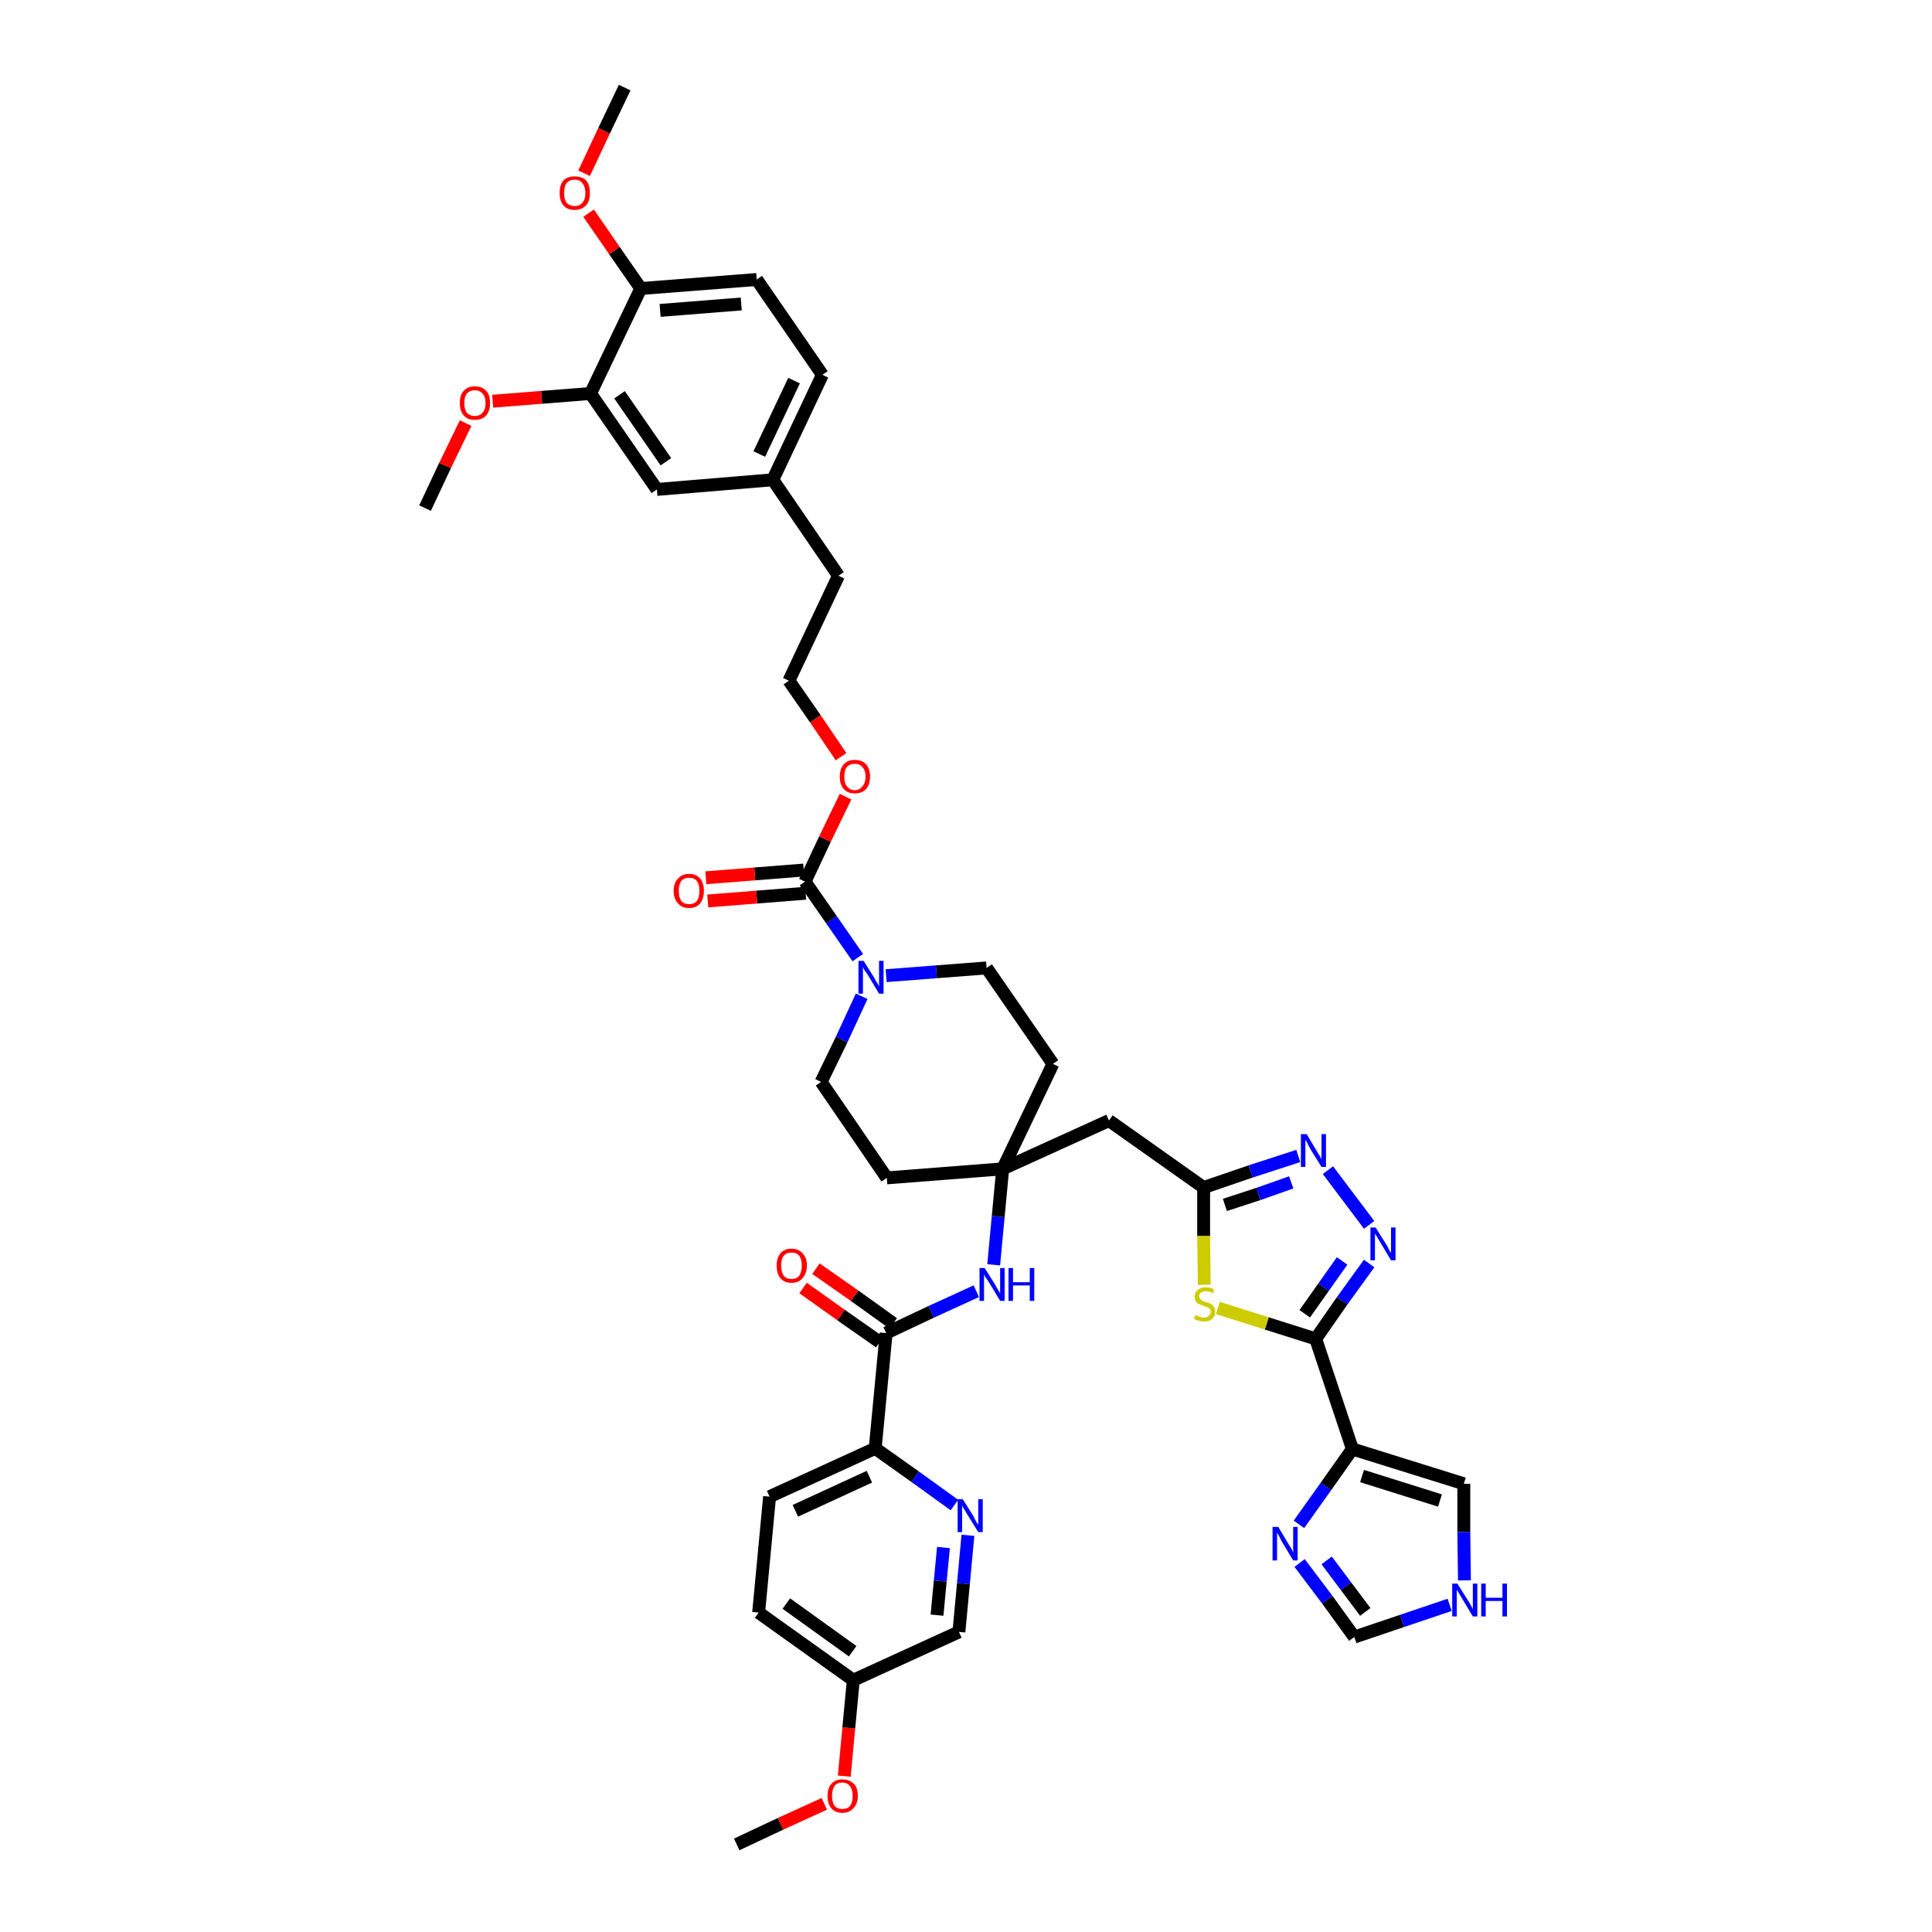 <?xml version='1.0' encoding='iso-8859-1'?>
<svg version='1.1' baseProfile='full'
              xmlns='http://www.w3.org/2000/svg'
                      xmlns:rdkit='http://www.rdkit.org/xml'
                      xmlns:xlink='http://www.w3.org/1999/xlink'
                  xml:space='preserve'
width='300px' height='300px' viewBox='0 0 300 300'>
<!-- END OF HEADER -->
<path class='bond-0 atom-0 atom-1' d='M 114.4,286.4 L 121.2,283.2' style='fill:none;fill-rule:evenodd;stroke:#000000;stroke-width:2.0px;stroke-linecap:butt;stroke-linejoin:miter;stroke-opacity:1' />
<path class='bond-0 atom-0 atom-1' d='M 121.2,283.2 L 128.0,280.1' style='fill:none;fill-rule:evenodd;stroke:#FF0000;stroke-width:2.0px;stroke-linecap:butt;stroke-linejoin:miter;stroke-opacity:1' />
<path class='bond-1 atom-1 atom-2' d='M 131.1,275.8 L 131.8,268.3' style='fill:none;fill-rule:evenodd;stroke:#FF0000;stroke-width:2.0px;stroke-linecap:butt;stroke-linejoin:miter;stroke-opacity:1' />
<path class='bond-1 atom-1 atom-2' d='M 131.8,268.3 L 132.5,260.9' style='fill:none;fill-rule:evenodd;stroke:#000000;stroke-width:2.0px;stroke-linecap:butt;stroke-linejoin:miter;stroke-opacity:1' />
<path class='bond-2 atom-2 atom-3' d='M 132.5,260.9 L 117.8,250.4' style='fill:none;fill-rule:evenodd;stroke:#000000;stroke-width:2.0px;stroke-linecap:butt;stroke-linejoin:miter;stroke-opacity:1' />
<path class='bond-2 atom-2 atom-3' d='M 132.4,256.4 L 122.1,249.0' style='fill:none;fill-rule:evenodd;stroke:#000000;stroke-width:2.0px;stroke-linecap:butt;stroke-linejoin:miter;stroke-opacity:1' />
<path class='bond-42 atom-42 atom-2' d='M 148.9,253.4 L 132.5,260.9' style='fill:none;fill-rule:evenodd;stroke:#000000;stroke-width:2.0px;stroke-linecap:butt;stroke-linejoin:miter;stroke-opacity:1' />
<path class='bond-3 atom-3 atom-4' d='M 117.8,250.4 L 119.5,232.4' style='fill:none;fill-rule:evenodd;stroke:#000000;stroke-width:2.0px;stroke-linecap:butt;stroke-linejoin:miter;stroke-opacity:1' />
<path class='bond-4 atom-4 atom-5' d='M 119.5,232.4 L 135.9,224.9' style='fill:none;fill-rule:evenodd;stroke:#000000;stroke-width:2.0px;stroke-linecap:butt;stroke-linejoin:miter;stroke-opacity:1' />
<path class='bond-4 atom-4 atom-5' d='M 123.5,234.6 L 135.0,229.3' style='fill:none;fill-rule:evenodd;stroke:#000000;stroke-width:2.0px;stroke-linecap:butt;stroke-linejoin:miter;stroke-opacity:1' />
<path class='bond-5 atom-5 atom-6' d='M 135.9,224.9 L 137.6,207.0' style='fill:none;fill-rule:evenodd;stroke:#000000;stroke-width:2.0px;stroke-linecap:butt;stroke-linejoin:miter;stroke-opacity:1' />
<path class='bond-40 atom-5 atom-41' d='M 135.9,224.9 L 142.1,229.3' style='fill:none;fill-rule:evenodd;stroke:#000000;stroke-width:2.0px;stroke-linecap:butt;stroke-linejoin:miter;stroke-opacity:1' />
<path class='bond-40 atom-5 atom-41' d='M 142.1,229.3 L 148.2,233.7' style='fill:none;fill-rule:evenodd;stroke:#0000FF;stroke-width:2.0px;stroke-linecap:butt;stroke-linejoin:miter;stroke-opacity:1' />
<path class='bond-6 atom-6 atom-7' d='M 138.7,205.5 L 132.7,201.2' style='fill:none;fill-rule:evenodd;stroke:#000000;stroke-width:2.0px;stroke-linecap:butt;stroke-linejoin:miter;stroke-opacity:1' />
<path class='bond-6 atom-6 atom-7' d='M 132.7,201.2 L 126.7,197.0' style='fill:none;fill-rule:evenodd;stroke:#FF0000;stroke-width:2.0px;stroke-linecap:butt;stroke-linejoin:miter;stroke-opacity:1' />
<path class='bond-6 atom-6 atom-7' d='M 136.6,208.4 L 130.6,204.2' style='fill:none;fill-rule:evenodd;stroke:#000000;stroke-width:2.0px;stroke-linecap:butt;stroke-linejoin:miter;stroke-opacity:1' />
<path class='bond-6 atom-6 atom-7' d='M 130.6,204.2 L 124.7,200.0' style='fill:none;fill-rule:evenodd;stroke:#FF0000;stroke-width:2.0px;stroke-linecap:butt;stroke-linejoin:miter;stroke-opacity:1' />
<path class='bond-7 atom-6 atom-8' d='M 137.6,207.0 L 144.6,203.7' style='fill:none;fill-rule:evenodd;stroke:#000000;stroke-width:2.0px;stroke-linecap:butt;stroke-linejoin:miter;stroke-opacity:1' />
<path class='bond-7 atom-6 atom-8' d='M 144.6,203.7 L 151.6,200.5' style='fill:none;fill-rule:evenodd;stroke:#0000FF;stroke-width:2.0px;stroke-linecap:butt;stroke-linejoin:miter;stroke-opacity:1' />
<path class='bond-8 atom-8 atom-9' d='M 154.3,196.4 L 155.0,188.9' style='fill:none;fill-rule:evenodd;stroke:#0000FF;stroke-width:2.0px;stroke-linecap:butt;stroke-linejoin:miter;stroke-opacity:1' />
<path class='bond-8 atom-8 atom-9' d='M 155.0,188.9 L 155.7,181.5' style='fill:none;fill-rule:evenodd;stroke:#000000;stroke-width:2.0px;stroke-linecap:butt;stroke-linejoin:miter;stroke-opacity:1' />
<path class='bond-9 atom-9 atom-10' d='M 155.7,181.5 L 172.2,174.0' style='fill:none;fill-rule:evenodd;stroke:#000000;stroke-width:2.0px;stroke-linecap:butt;stroke-linejoin:miter;stroke-opacity:1' />
<path class='bond-20 atom-9 atom-21' d='M 155.7,181.5 L 137.7,182.9' style='fill:none;fill-rule:evenodd;stroke:#000000;stroke-width:2.0px;stroke-linecap:butt;stroke-linejoin:miter;stroke-opacity:1' />
<path class='bond-43 atom-40 atom-9' d='M 163.5,165.2 L 155.7,181.5' style='fill:none;fill-rule:evenodd;stroke:#000000;stroke-width:2.0px;stroke-linecap:butt;stroke-linejoin:miter;stroke-opacity:1' />
<path class='bond-10 atom-10 atom-11' d='M 172.2,174.0 L 186.9,184.4' style='fill:none;fill-rule:evenodd;stroke:#000000;stroke-width:2.0px;stroke-linecap:butt;stroke-linejoin:miter;stroke-opacity:1' />
<path class='bond-11 atom-11 atom-12' d='M 186.9,184.4 L 194.2,181.9' style='fill:none;fill-rule:evenodd;stroke:#000000;stroke-width:2.0px;stroke-linecap:butt;stroke-linejoin:miter;stroke-opacity:1' />
<path class='bond-11 atom-11 atom-12' d='M 194.2,181.9 L 201.6,179.5' style='fill:none;fill-rule:evenodd;stroke:#0000FF;stroke-width:2.0px;stroke-linecap:butt;stroke-linejoin:miter;stroke-opacity:1' />
<path class='bond-11 atom-11 atom-12' d='M 190.2,187.1 L 195.4,185.4' style='fill:none;fill-rule:evenodd;stroke:#000000;stroke-width:2.0px;stroke-linecap:butt;stroke-linejoin:miter;stroke-opacity:1' />
<path class='bond-11 atom-11 atom-12' d='M 195.4,185.4 L 200.5,183.6' style='fill:none;fill-rule:evenodd;stroke:#0000FF;stroke-width:2.0px;stroke-linecap:butt;stroke-linejoin:miter;stroke-opacity:1' />
<path class='bond-44 atom-20 atom-11' d='M 187.0,199.5 L 186.9,191.9' style='fill:none;fill-rule:evenodd;stroke:#CCCC00;stroke-width:2.0px;stroke-linecap:butt;stroke-linejoin:miter;stroke-opacity:1' />
<path class='bond-44 atom-20 atom-11' d='M 186.9,191.9 L 186.9,184.4' style='fill:none;fill-rule:evenodd;stroke:#000000;stroke-width:2.0px;stroke-linecap:butt;stroke-linejoin:miter;stroke-opacity:1' />
<path class='bond-12 atom-12 atom-13' d='M 206.2,181.7 L 212.6,190.2' style='fill:none;fill-rule:evenodd;stroke:#0000FF;stroke-width:2.0px;stroke-linecap:butt;stroke-linejoin:miter;stroke-opacity:1' />
<path class='bond-13 atom-13 atom-14' d='M 212.6,196.2 L 208.4,202.0' style='fill:none;fill-rule:evenodd;stroke:#0000FF;stroke-width:2.0px;stroke-linecap:butt;stroke-linejoin:miter;stroke-opacity:1' />
<path class='bond-13 atom-13 atom-14' d='M 208.4,202.0 L 204.3,207.9' style='fill:none;fill-rule:evenodd;stroke:#000000;stroke-width:2.0px;stroke-linecap:butt;stroke-linejoin:miter;stroke-opacity:1' />
<path class='bond-13 atom-13 atom-14' d='M 208.4,195.8 L 205.5,199.9' style='fill:none;fill-rule:evenodd;stroke:#0000FF;stroke-width:2.0px;stroke-linecap:butt;stroke-linejoin:miter;stroke-opacity:1' />
<path class='bond-13 atom-13 atom-14' d='M 205.5,199.9 L 202.6,204.0' style='fill:none;fill-rule:evenodd;stroke:#000000;stroke-width:2.0px;stroke-linecap:butt;stroke-linejoin:miter;stroke-opacity:1' />
<path class='bond-14 atom-14 atom-15' d='M 204.3,207.9 L 210.0,225.0' style='fill:none;fill-rule:evenodd;stroke:#000000;stroke-width:2.0px;stroke-linecap:butt;stroke-linejoin:miter;stroke-opacity:1' />
<path class='bond-19 atom-14 atom-20' d='M 204.3,207.9 L 196.7,205.5' style='fill:none;fill-rule:evenodd;stroke:#000000;stroke-width:2.0px;stroke-linecap:butt;stroke-linejoin:miter;stroke-opacity:1' />
<path class='bond-19 atom-14 atom-20' d='M 196.7,205.5 L 189.1,203.1' style='fill:none;fill-rule:evenodd;stroke:#CCCC00;stroke-width:2.0px;stroke-linecap:butt;stroke-linejoin:miter;stroke-opacity:1' />
<path class='bond-15 atom-15 atom-16' d='M 210.0,225.0 L 227.3,230.4' style='fill:none;fill-rule:evenodd;stroke:#000000;stroke-width:2.0px;stroke-linecap:butt;stroke-linejoin:miter;stroke-opacity:1' />
<path class='bond-15 atom-15 atom-16' d='M 211.5,229.2 L 223.6,233.0' style='fill:none;fill-rule:evenodd;stroke:#000000;stroke-width:2.0px;stroke-linecap:butt;stroke-linejoin:miter;stroke-opacity:1' />
<path class='bond-46 atom-19 atom-15' d='M 201.7,236.7 L 205.9,230.8' style='fill:none;fill-rule:evenodd;stroke:#0000FF;stroke-width:2.0px;stroke-linecap:butt;stroke-linejoin:miter;stroke-opacity:1' />
<path class='bond-46 atom-19 atom-15' d='M 205.9,230.8 L 210.0,225.0' style='fill:none;fill-rule:evenodd;stroke:#000000;stroke-width:2.0px;stroke-linecap:butt;stroke-linejoin:miter;stroke-opacity:1' />
<path class='bond-16 atom-16 atom-17' d='M 227.3,230.4 L 227.3,237.9' style='fill:none;fill-rule:evenodd;stroke:#000000;stroke-width:2.0px;stroke-linecap:butt;stroke-linejoin:miter;stroke-opacity:1' />
<path class='bond-16 atom-16 atom-17' d='M 227.3,237.9 L 227.4,245.4' style='fill:none;fill-rule:evenodd;stroke:#0000FF;stroke-width:2.0px;stroke-linecap:butt;stroke-linejoin:miter;stroke-opacity:1' />
<path class='bond-17 atom-17 atom-18' d='M 225.1,249.2 L 217.7,251.7' style='fill:none;fill-rule:evenodd;stroke:#0000FF;stroke-width:2.0px;stroke-linecap:butt;stroke-linejoin:miter;stroke-opacity:1' />
<path class='bond-17 atom-17 atom-18' d='M 217.7,251.7 L 210.3,254.2' style='fill:none;fill-rule:evenodd;stroke:#000000;stroke-width:2.0px;stroke-linecap:butt;stroke-linejoin:miter;stroke-opacity:1' />
<path class='bond-18 atom-18 atom-19' d='M 210.3,254.2 L 206.1,248.4' style='fill:none;fill-rule:evenodd;stroke:#000000;stroke-width:2.0px;stroke-linecap:butt;stroke-linejoin:miter;stroke-opacity:1' />
<path class='bond-18 atom-18 atom-19' d='M 206.1,248.4 L 201.8,242.7' style='fill:none;fill-rule:evenodd;stroke:#0000FF;stroke-width:2.0px;stroke-linecap:butt;stroke-linejoin:miter;stroke-opacity:1' />
<path class='bond-18 atom-18 atom-19' d='M 212.0,250.3 L 209.0,246.3' style='fill:none;fill-rule:evenodd;stroke:#000000;stroke-width:2.0px;stroke-linecap:butt;stroke-linejoin:miter;stroke-opacity:1' />
<path class='bond-18 atom-18 atom-19' d='M 209.0,246.3 L 206.0,242.3' style='fill:none;fill-rule:evenodd;stroke:#0000FF;stroke-width:2.0px;stroke-linecap:butt;stroke-linejoin:miter;stroke-opacity:1' />
<path class='bond-21 atom-21 atom-22' d='M 137.7,182.9 L 127.5,168.0' style='fill:none;fill-rule:evenodd;stroke:#000000;stroke-width:2.0px;stroke-linecap:butt;stroke-linejoin:miter;stroke-opacity:1' />
<path class='bond-22 atom-22 atom-23' d='M 127.5,168.0 L 130.7,161.4' style='fill:none;fill-rule:evenodd;stroke:#000000;stroke-width:2.0px;stroke-linecap:butt;stroke-linejoin:miter;stroke-opacity:1' />
<path class='bond-22 atom-22 atom-23' d='M 130.7,161.4 L 133.8,154.7' style='fill:none;fill-rule:evenodd;stroke:#0000FF;stroke-width:2.0px;stroke-linecap:butt;stroke-linejoin:miter;stroke-opacity:1' />
<path class='bond-23 atom-23 atom-24' d='M 133.2,148.7 L 129.1,142.8' style='fill:none;fill-rule:evenodd;stroke:#0000FF;stroke-width:2.0px;stroke-linecap:butt;stroke-linejoin:miter;stroke-opacity:1' />
<path class='bond-23 atom-23 atom-24' d='M 129.1,142.8 L 125.0,136.9' style='fill:none;fill-rule:evenodd;stroke:#000000;stroke-width:2.0px;stroke-linecap:butt;stroke-linejoin:miter;stroke-opacity:1' />
<path class='bond-38 atom-23 atom-39' d='M 137.6,151.5 L 145.4,150.9' style='fill:none;fill-rule:evenodd;stroke:#0000FF;stroke-width:2.0px;stroke-linecap:butt;stroke-linejoin:miter;stroke-opacity:1' />
<path class='bond-38 atom-23 atom-39' d='M 145.4,150.9 L 153.2,150.3' style='fill:none;fill-rule:evenodd;stroke:#000000;stroke-width:2.0px;stroke-linecap:butt;stroke-linejoin:miter;stroke-opacity:1' />
<path class='bond-24 atom-24 atom-25' d='M 124.8,135.1 L 117.2,135.7' style='fill:none;fill-rule:evenodd;stroke:#000000;stroke-width:2.0px;stroke-linecap:butt;stroke-linejoin:miter;stroke-opacity:1' />
<path class='bond-24 atom-24 atom-25' d='M 117.2,135.7 L 109.6,136.3' style='fill:none;fill-rule:evenodd;stroke:#FF0000;stroke-width:2.0px;stroke-linecap:butt;stroke-linejoin:miter;stroke-opacity:1' />
<path class='bond-24 atom-24 atom-25' d='M 125.1,138.7 L 117.5,139.3' style='fill:none;fill-rule:evenodd;stroke:#000000;stroke-width:2.0px;stroke-linecap:butt;stroke-linejoin:miter;stroke-opacity:1' />
<path class='bond-24 atom-24 atom-25' d='M 117.5,139.3 L 109.9,139.9' style='fill:none;fill-rule:evenodd;stroke:#FF0000;stroke-width:2.0px;stroke-linecap:butt;stroke-linejoin:miter;stroke-opacity:1' />
<path class='bond-25 atom-24 atom-26' d='M 125.0,136.9 L 128.1,130.3' style='fill:none;fill-rule:evenodd;stroke:#000000;stroke-width:2.0px;stroke-linecap:butt;stroke-linejoin:miter;stroke-opacity:1' />
<path class='bond-25 atom-24 atom-26' d='M 128.1,130.3 L 131.3,123.7' style='fill:none;fill-rule:evenodd;stroke:#FF0000;stroke-width:2.0px;stroke-linecap:butt;stroke-linejoin:miter;stroke-opacity:1' />
<path class='bond-26 atom-26 atom-27' d='M 130.6,117.5 L 126.6,111.6' style='fill:none;fill-rule:evenodd;stroke:#FF0000;stroke-width:2.0px;stroke-linecap:butt;stroke-linejoin:miter;stroke-opacity:1' />
<path class='bond-26 atom-26 atom-27' d='M 126.6,111.6 L 122.5,105.7' style='fill:none;fill-rule:evenodd;stroke:#000000;stroke-width:2.0px;stroke-linecap:butt;stroke-linejoin:miter;stroke-opacity:1' />
<path class='bond-27 atom-27 atom-28' d='M 122.5,105.7 L 130.2,89.4' style='fill:none;fill-rule:evenodd;stroke:#000000;stroke-width:2.0px;stroke-linecap:butt;stroke-linejoin:miter;stroke-opacity:1' />
<path class='bond-28 atom-28 atom-29' d='M 130.2,89.4 L 120.0,74.5' style='fill:none;fill-rule:evenodd;stroke:#000000;stroke-width:2.0px;stroke-linecap:butt;stroke-linejoin:miter;stroke-opacity:1' />
<path class='bond-29 atom-29 atom-30' d='M 120.0,74.5 L 127.7,58.2' style='fill:none;fill-rule:evenodd;stroke:#000000;stroke-width:2.0px;stroke-linecap:butt;stroke-linejoin:miter;stroke-opacity:1' />
<path class='bond-29 atom-29 atom-30' d='M 117.9,70.5 L 123.3,59.1' style='fill:none;fill-rule:evenodd;stroke:#000000;stroke-width:2.0px;stroke-linecap:butt;stroke-linejoin:miter;stroke-opacity:1' />
<path class='bond-45 atom-38 atom-29' d='M 102.0,76.0 L 120.0,74.5' style='fill:none;fill-rule:evenodd;stroke:#000000;stroke-width:2.0px;stroke-linecap:butt;stroke-linejoin:miter;stroke-opacity:1' />
<path class='bond-30 atom-30 atom-31' d='M 127.7,58.2 L 117.5,43.4' style='fill:none;fill-rule:evenodd;stroke:#000000;stroke-width:2.0px;stroke-linecap:butt;stroke-linejoin:miter;stroke-opacity:1' />
<path class='bond-31 atom-31 atom-32' d='M 117.5,43.4 L 99.5,44.8' style='fill:none;fill-rule:evenodd;stroke:#000000;stroke-width:2.0px;stroke-linecap:butt;stroke-linejoin:miter;stroke-opacity:1' />
<path class='bond-31 atom-31 atom-32' d='M 115.1,47.2 L 102.5,48.2' style='fill:none;fill-rule:evenodd;stroke:#000000;stroke-width:2.0px;stroke-linecap:butt;stroke-linejoin:miter;stroke-opacity:1' />
<path class='bond-32 atom-32 atom-33' d='M 99.5,44.8 L 95.4,38.9' style='fill:none;fill-rule:evenodd;stroke:#000000;stroke-width:2.0px;stroke-linecap:butt;stroke-linejoin:miter;stroke-opacity:1' />
<path class='bond-32 atom-32 atom-33' d='M 95.4,38.9 L 91.4,33.1' style='fill:none;fill-rule:evenodd;stroke:#FF0000;stroke-width:2.0px;stroke-linecap:butt;stroke-linejoin:miter;stroke-opacity:1' />
<path class='bond-34 atom-32 atom-35' d='M 99.5,44.8 L 91.7,61.1' style='fill:none;fill-rule:evenodd;stroke:#000000;stroke-width:2.0px;stroke-linecap:butt;stroke-linejoin:miter;stroke-opacity:1' />
<path class='bond-33 atom-33 atom-34' d='M 90.7,26.9 L 93.8,20.3' style='fill:none;fill-rule:evenodd;stroke:#FF0000;stroke-width:2.0px;stroke-linecap:butt;stroke-linejoin:miter;stroke-opacity:1' />
<path class='bond-33 atom-33 atom-34' d='M 93.8,20.3 L 97.0,13.6' style='fill:none;fill-rule:evenodd;stroke:#000000;stroke-width:2.0px;stroke-linecap:butt;stroke-linejoin:miter;stroke-opacity:1' />
<path class='bond-35 atom-35 atom-36' d='M 91.7,61.1 L 84.1,61.7' style='fill:none;fill-rule:evenodd;stroke:#000000;stroke-width:2.0px;stroke-linecap:butt;stroke-linejoin:miter;stroke-opacity:1' />
<path class='bond-35 atom-35 atom-36' d='M 84.1,61.7 L 76.5,62.3' style='fill:none;fill-rule:evenodd;stroke:#FF0000;stroke-width:2.0px;stroke-linecap:butt;stroke-linejoin:miter;stroke-opacity:1' />
<path class='bond-37 atom-35 atom-38' d='M 91.7,61.1 L 102.0,76.0' style='fill:none;fill-rule:evenodd;stroke:#000000;stroke-width:2.0px;stroke-linecap:butt;stroke-linejoin:miter;stroke-opacity:1' />
<path class='bond-37 atom-35 atom-38' d='M 96.2,61.3 L 103.4,71.7' style='fill:none;fill-rule:evenodd;stroke:#000000;stroke-width:2.0px;stroke-linecap:butt;stroke-linejoin:miter;stroke-opacity:1' />
<path class='bond-36 atom-36 atom-37' d='M 72.3,65.7 L 69.1,72.3' style='fill:none;fill-rule:evenodd;stroke:#FF0000;stroke-width:2.0px;stroke-linecap:butt;stroke-linejoin:miter;stroke-opacity:1' />
<path class='bond-36 atom-36 atom-37' d='M 69.1,72.3 L 66.0,78.9' style='fill:none;fill-rule:evenodd;stroke:#000000;stroke-width:2.0px;stroke-linecap:butt;stroke-linejoin:miter;stroke-opacity:1' />
<path class='bond-39 atom-39 atom-40' d='M 153.2,150.3 L 163.5,165.2' style='fill:none;fill-rule:evenodd;stroke:#000000;stroke-width:2.0px;stroke-linecap:butt;stroke-linejoin:miter;stroke-opacity:1' />
<path class='bond-41 atom-41 atom-42' d='M 150.3,238.4 L 149.6,245.9' style='fill:none;fill-rule:evenodd;stroke:#0000FF;stroke-width:2.0px;stroke-linecap:butt;stroke-linejoin:miter;stroke-opacity:1' />
<path class='bond-41 atom-41 atom-42' d='M 149.6,245.9 L 148.9,253.4' style='fill:none;fill-rule:evenodd;stroke:#000000;stroke-width:2.0px;stroke-linecap:butt;stroke-linejoin:miter;stroke-opacity:1' />
<path class='bond-41 atom-41 atom-42' d='M 146.5,240.3 L 146.0,245.5' style='fill:none;fill-rule:evenodd;stroke:#0000FF;stroke-width:2.0px;stroke-linecap:butt;stroke-linejoin:miter;stroke-opacity:1' />
<path class='bond-41 atom-41 atom-42' d='M 146.0,245.5 L 145.5,250.8' style='fill:none;fill-rule:evenodd;stroke:#000000;stroke-width:2.0px;stroke-linecap:butt;stroke-linejoin:miter;stroke-opacity:1' />
<path  class='atom-1' d='M 128.5 278.9
Q 128.5 277.6, 129.1 277.0
Q 129.7 276.3, 130.8 276.3
Q 131.9 276.3, 132.6 277.0
Q 133.2 277.6, 133.2 278.9
Q 133.2 280.1, 132.5 280.8
Q 131.9 281.5, 130.8 281.5
Q 129.7 281.5, 129.1 280.8
Q 128.5 280.1, 128.5 278.9
M 130.8 280.9
Q 131.6 280.9, 132.0 280.4
Q 132.4 279.9, 132.4 278.9
Q 132.4 277.9, 132.0 277.4
Q 131.6 276.8, 130.8 276.8
Q 130.0 276.8, 129.6 277.3
Q 129.2 277.9, 129.2 278.9
Q 129.2 279.9, 129.6 280.4
Q 130.0 280.9, 130.8 280.9
' fill='#FF0000'/>
<path  class='atom-7' d='M 120.6 196.5
Q 120.6 195.3, 121.2 194.6
Q 121.8 193.9, 122.9 193.9
Q 124.0 193.9, 124.6 194.6
Q 125.3 195.3, 125.3 196.5
Q 125.3 197.7, 124.6 198.5
Q 124.0 199.2, 122.9 199.2
Q 121.8 199.2, 121.2 198.5
Q 120.6 197.8, 120.6 196.5
M 122.9 198.6
Q 123.7 198.6, 124.1 198.1
Q 124.5 197.5, 124.5 196.5
Q 124.5 195.5, 124.1 195.0
Q 123.7 194.5, 122.9 194.5
Q 122.1 194.5, 121.7 195.0
Q 121.3 195.5, 121.3 196.5
Q 121.3 197.5, 121.7 198.1
Q 122.1 198.6, 122.9 198.6
' fill='#FF0000'/>
<path  class='atom-8' d='M 152.9 196.9
L 154.6 199.6
Q 154.7 199.9, 155.0 200.3
Q 155.3 200.8, 155.3 200.9
L 155.3 196.9
L 156.0 196.9
L 156.0 202.0
L 155.3 202.0
L 153.5 199.0
Q 153.3 198.7, 153.0 198.3
Q 152.8 197.9, 152.8 197.8
L 152.8 202.0
L 152.1 202.0
L 152.1 196.9
L 152.9 196.9
' fill='#0000FF'/>
<path  class='atom-8' d='M 156.6 196.9
L 157.3 196.9
L 157.3 199.1
L 159.9 199.1
L 159.9 196.9
L 160.6 196.9
L 160.6 202.0
L 159.9 202.0
L 159.9 199.6
L 157.3 199.6
L 157.3 202.0
L 156.6 202.0
L 156.6 196.9
' fill='#0000FF'/>
<path  class='atom-12' d='M 202.9 176.1
L 204.5 178.8
Q 204.7 179.1, 205.0 179.6
Q 205.2 180.0, 205.2 180.1
L 205.2 176.1
L 205.9 176.1
L 205.9 181.2
L 205.2 181.2
L 203.4 178.3
Q 203.2 177.9, 203.0 177.5
Q 202.8 177.1, 202.7 177.0
L 202.7 181.2
L 202.0 181.2
L 202.0 176.1
L 202.9 176.1
' fill='#0000FF'/>
<path  class='atom-13' d='M 213.6 190.6
L 215.3 193.3
Q 215.5 193.6, 215.7 194.1
Q 216.0 194.5, 216.0 194.6
L 216.0 190.6
L 216.7 190.6
L 216.7 195.7
L 216.0 195.7
L 214.2 192.7
Q 214.0 192.4, 213.8 192.0
Q 213.5 191.6, 213.5 191.5
L 213.5 195.7
L 212.8 195.7
L 212.8 190.6
L 213.6 190.6
' fill='#0000FF'/>
<path  class='atom-17' d='M 226.3 245.9
L 228.0 248.6
Q 228.2 248.9, 228.4 249.3
Q 228.7 249.8, 228.7 249.9
L 228.7 245.9
L 229.4 245.9
L 229.4 251.0
L 228.7 251.0
L 226.9 248.0
Q 226.7 247.7, 226.5 247.3
Q 226.2 246.9, 226.2 246.8
L 226.2 251.0
L 225.5 251.0
L 225.5 245.9
L 226.3 245.9
' fill='#0000FF'/>
<path  class='atom-17' d='M 230.0 245.9
L 230.7 245.9
L 230.7 248.1
L 233.3 248.1
L 233.3 245.9
L 234.0 245.9
L 234.0 251.0
L 233.3 251.0
L 233.3 248.6
L 230.7 248.6
L 230.7 251.0
L 230.0 251.0
L 230.0 245.9
' fill='#0000FF'/>
<path  class='atom-19' d='M 198.5 237.1
L 200.1 239.8
Q 200.3 240.1, 200.6 240.6
Q 200.8 241.1, 200.8 241.1
L 200.8 237.1
L 201.5 237.1
L 201.5 242.3
L 200.8 242.3
L 199.0 239.3
Q 198.8 238.9, 198.6 238.5
Q 198.4 238.2, 198.3 238.0
L 198.3 242.3
L 197.6 242.3
L 197.6 237.1
L 198.5 237.1
' fill='#0000FF'/>
<path  class='atom-20' d='M 185.6 204.2
Q 185.7 204.2, 185.9 204.3
Q 186.1 204.4, 186.4 204.5
Q 186.7 204.6, 186.9 204.6
Q 187.4 204.6, 187.7 204.3
Q 188.0 204.1, 188.0 203.7
Q 188.0 203.4, 187.8 203.2
Q 187.7 203.1, 187.5 203.0
Q 187.3 202.9, 186.9 202.8
Q 186.5 202.6, 186.2 202.5
Q 185.9 202.4, 185.7 202.1
Q 185.5 201.8, 185.5 201.4
Q 185.5 200.7, 186.0 200.3
Q 186.4 199.9, 187.3 199.9
Q 187.9 199.9, 188.5 200.2
L 188.4 200.8
Q 187.8 200.5, 187.3 200.5
Q 186.8 200.5, 186.5 200.7
Q 186.2 200.9, 186.2 201.3
Q 186.2 201.5, 186.4 201.7
Q 186.5 201.9, 186.7 202.0
Q 186.9 202.1, 187.3 202.2
Q 187.8 202.3, 188.0 202.5
Q 188.3 202.6, 188.5 202.9
Q 188.7 203.2, 188.7 203.7
Q 188.7 204.4, 188.2 204.8
Q 187.8 205.2, 187.0 205.2
Q 186.5 205.2, 186.2 205.1
Q 185.8 205.0, 185.4 204.8
L 185.6 204.2
' fill='#CCCC00'/>
<path  class='atom-23' d='M 134.1 149.2
L 135.8 151.9
Q 135.9 152.2, 136.2 152.6
Q 136.5 153.1, 136.5 153.2
L 136.5 149.2
L 137.2 149.2
L 137.2 154.3
L 136.5 154.3
L 134.7 151.3
Q 134.5 151.0, 134.2 150.6
Q 134.0 150.2, 134.0 150.1
L 134.0 154.3
L 133.3 154.3
L 133.3 149.2
L 134.1 149.2
' fill='#0000FF'/>
<path  class='atom-25' d='M 104.6 138.3
Q 104.6 137.1, 105.3 136.4
Q 105.9 135.7, 107.0 135.7
Q 108.1 135.7, 108.7 136.4
Q 109.3 137.1, 109.3 138.3
Q 109.3 139.6, 108.7 140.3
Q 108.1 141.0, 107.0 141.0
Q 105.9 141.0, 105.3 140.3
Q 104.6 139.6, 104.6 138.3
M 107.0 140.4
Q 107.8 140.4, 108.2 139.9
Q 108.6 139.4, 108.6 138.3
Q 108.6 137.3, 108.2 136.8
Q 107.8 136.3, 107.0 136.3
Q 106.2 136.3, 105.8 136.8
Q 105.4 137.3, 105.4 138.3
Q 105.4 139.4, 105.8 139.9
Q 106.2 140.4, 107.0 140.4
' fill='#FF0000'/>
<path  class='atom-26' d='M 130.4 120.6
Q 130.4 119.4, 131.0 118.7
Q 131.6 118.0, 132.7 118.0
Q 133.9 118.0, 134.5 118.7
Q 135.1 119.4, 135.1 120.6
Q 135.1 121.8, 134.5 122.5
Q 133.9 123.2, 132.7 123.2
Q 131.6 123.2, 131.0 122.5
Q 130.4 121.8, 130.4 120.6
M 132.7 122.7
Q 133.5 122.7, 133.9 122.1
Q 134.4 121.6, 134.4 120.6
Q 134.4 119.6, 133.9 119.1
Q 133.5 118.6, 132.7 118.6
Q 132.0 118.6, 131.5 119.1
Q 131.1 119.6, 131.1 120.6
Q 131.1 121.6, 131.5 122.1
Q 132.0 122.7, 132.7 122.7
' fill='#FF0000'/>
<path  class='atom-33' d='M 86.9 30.0
Q 86.9 28.7, 87.5 28.0
Q 88.1 27.4, 89.2 27.4
Q 90.4 27.4, 91.0 28.0
Q 91.6 28.7, 91.6 30.0
Q 91.6 31.2, 91.0 31.9
Q 90.3 32.6, 89.2 32.6
Q 88.1 32.6, 87.5 31.9
Q 86.9 31.2, 86.9 30.0
M 89.2 32.0
Q 90.0 32.0, 90.4 31.5
Q 90.9 31.0, 90.9 30.0
Q 90.9 29.0, 90.4 28.4
Q 90.0 27.9, 89.2 27.9
Q 88.5 27.9, 88.0 28.4
Q 87.6 28.9, 87.6 30.0
Q 87.6 31.0, 88.0 31.5
Q 88.5 32.0, 89.2 32.0
' fill='#FF0000'/>
<path  class='atom-36' d='M 71.4 62.6
Q 71.4 61.3, 72.0 60.7
Q 72.6 60.0, 73.7 60.0
Q 74.9 60.0, 75.5 60.7
Q 76.1 61.3, 76.1 62.6
Q 76.1 63.8, 75.5 64.5
Q 74.9 65.2, 73.7 65.2
Q 72.6 65.2, 72.0 64.5
Q 71.4 63.8, 71.4 62.6
M 73.7 64.6
Q 74.5 64.6, 74.9 64.1
Q 75.4 63.6, 75.4 62.6
Q 75.4 61.6, 74.9 61.1
Q 74.5 60.6, 73.7 60.6
Q 73.0 60.6, 72.5 61.1
Q 72.1 61.6, 72.1 62.6
Q 72.1 63.6, 72.5 64.1
Q 73.0 64.6, 73.7 64.6
' fill='#FF0000'/>
<path  class='atom-41' d='M 149.5 232.8
L 151.2 235.5
Q 151.3 235.8, 151.6 236.3
Q 151.9 236.8, 151.9 236.8
L 151.9 232.8
L 152.6 232.8
L 152.6 237.9
L 151.9 237.9
L 150.1 235.0
Q 149.9 234.6, 149.6 234.2
Q 149.4 233.8, 149.4 233.7
L 149.4 237.9
L 148.7 237.9
L 148.7 232.8
L 149.5 232.8
' fill='#0000FF'/>
</svg>
